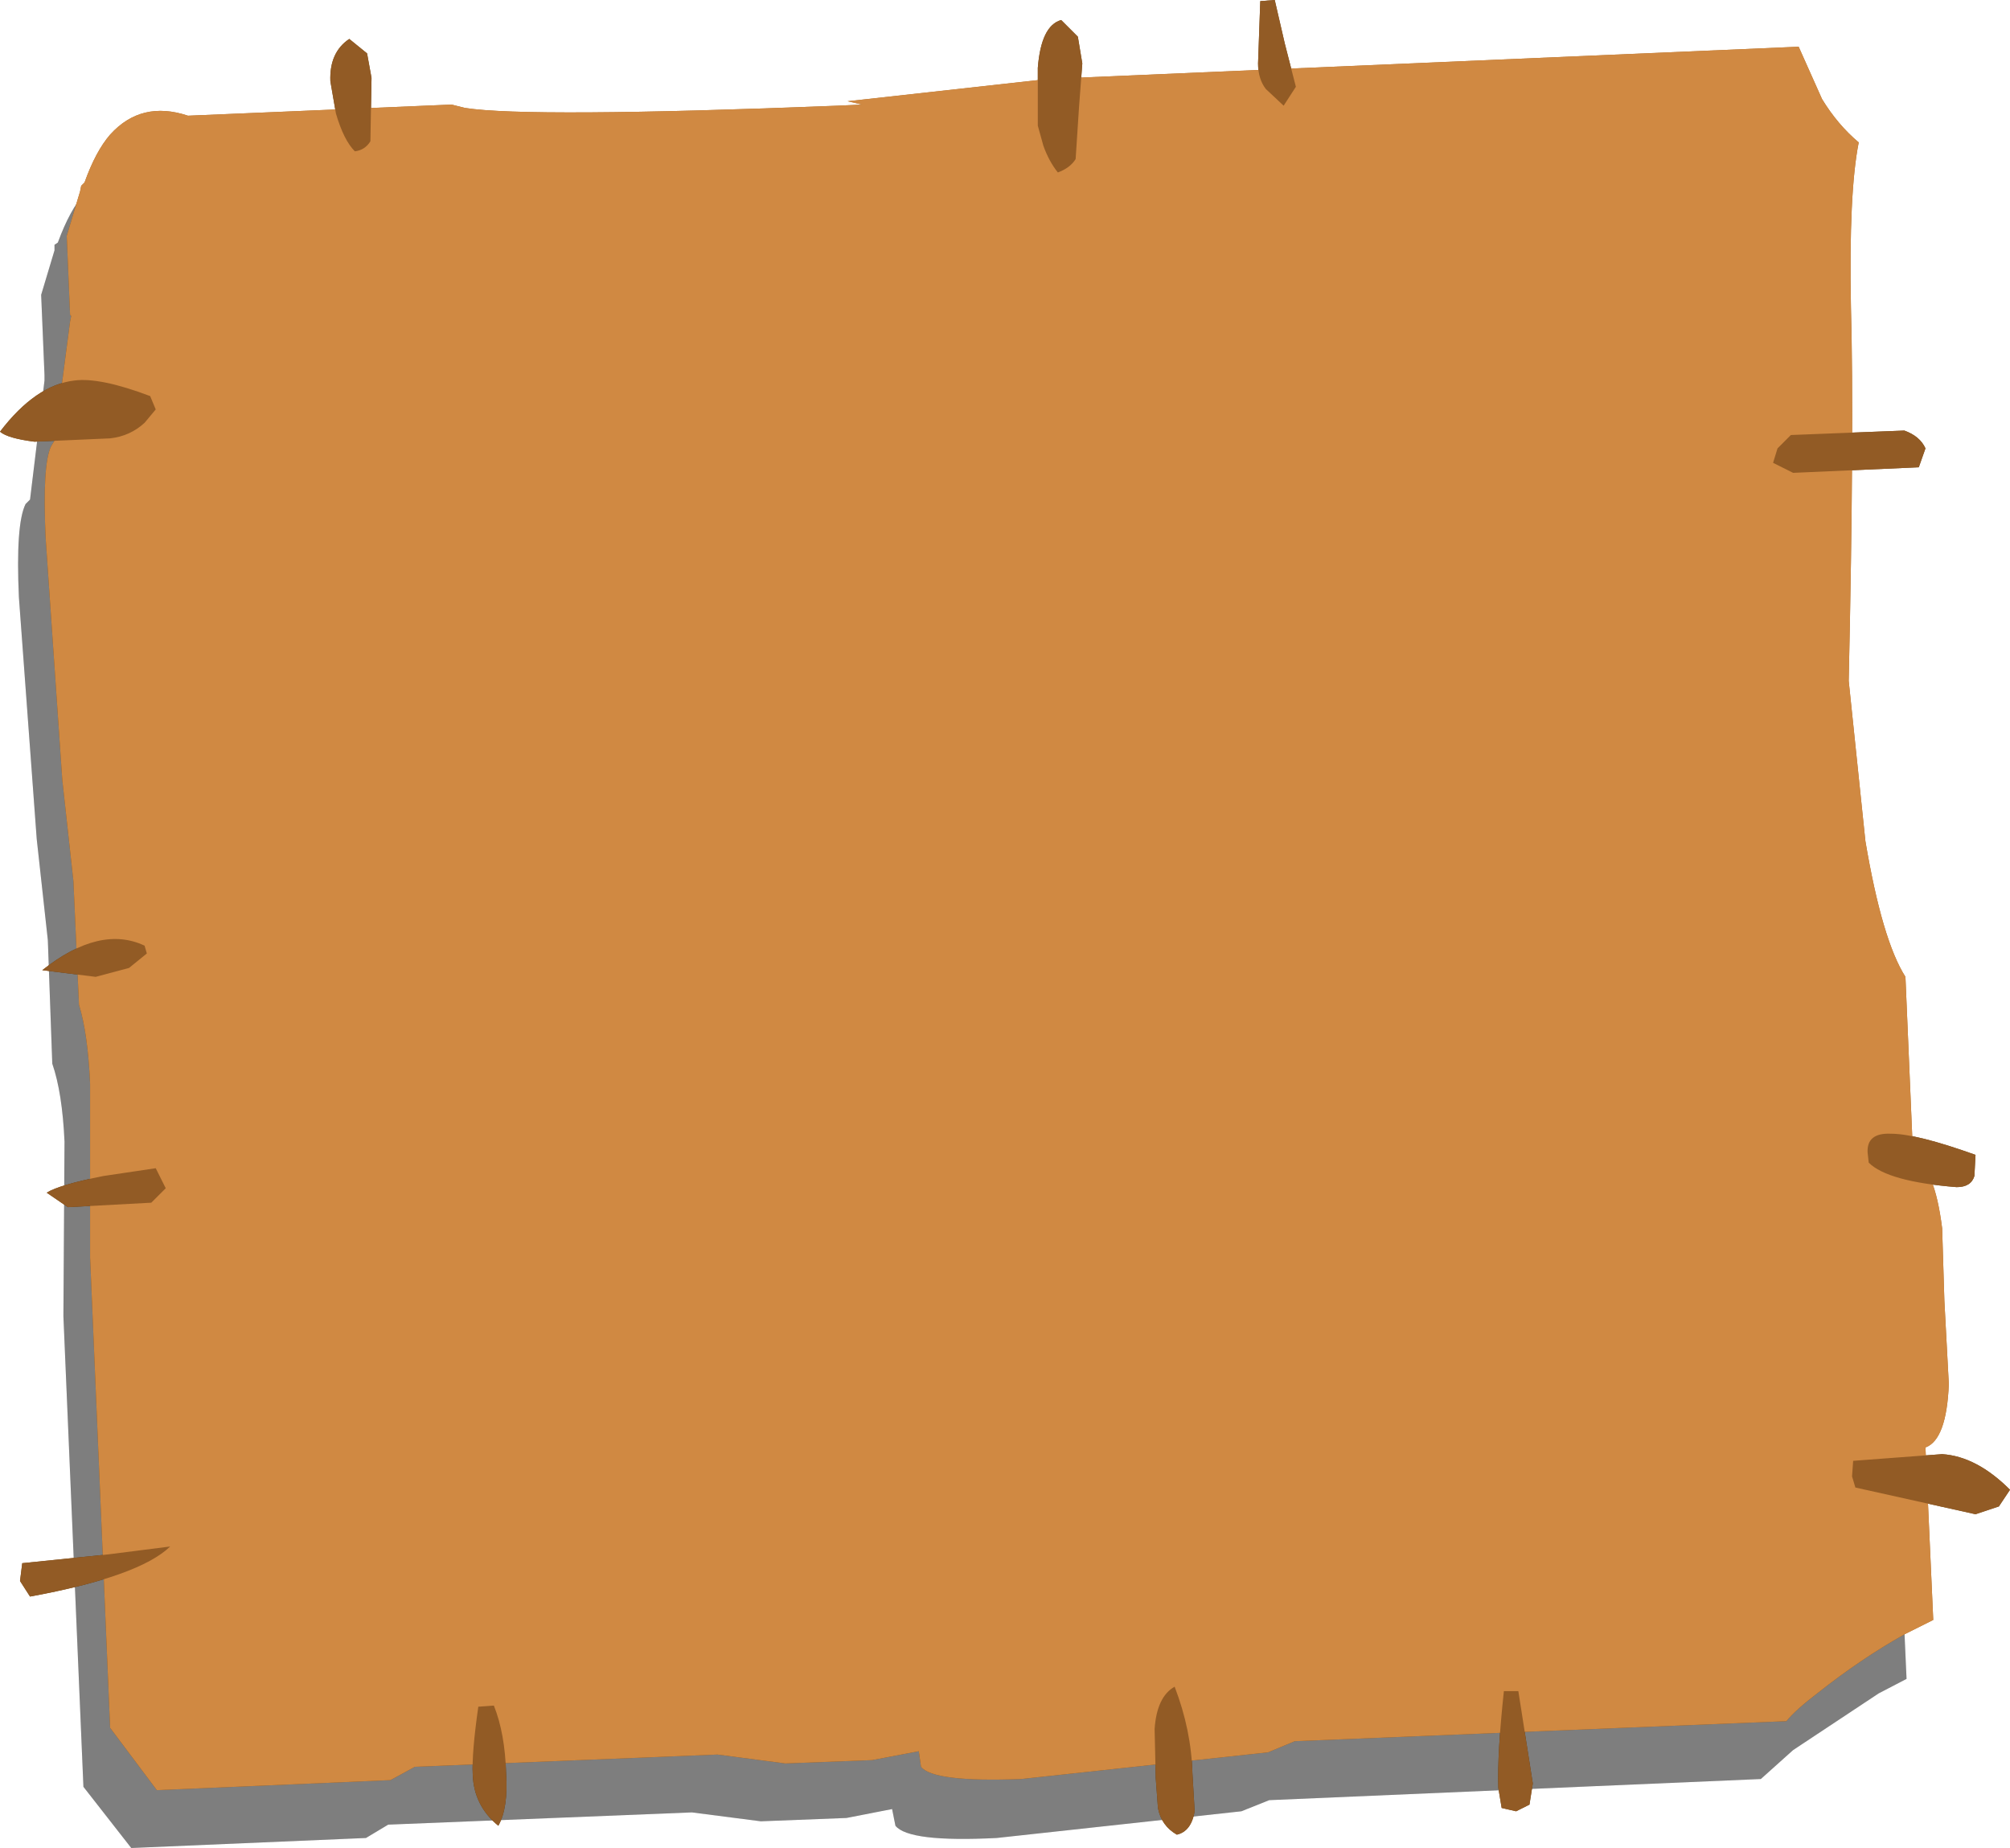 <?xml version="1.0" encoding="UTF-8" standalone="no"?>
<svg xmlns:xlink="http://www.w3.org/1999/xlink" height="83.05px" width="90.35px" xmlns="http://www.w3.org/2000/svg">
  <g transform="matrix(1.0, 0.0, 0.0, 1.0, -30.25, -114.85)">
    <path d="M66.7 122.2 L67.8 122.15 67.15 122.0 76.15 121.05 109.9 119.6 111.0 121.95 Q111.65 123.1 112.6 123.85 112.15 126.15 112.3 131.3 L112.15 148.1 112.9 155.25 Q113.65 159.7 114.7 161.4 L115.05 169.6 Q116.05 169.9 116.35 172.65 L116.45 175.95 116.65 179.65 Q116.55 182.15 115.6 182.5 L115.95 190.3 114.7 190.95 110.85 193.5 109.4 194.8 87.3 195.75 86.05 196.25 75.05 197.45 Q71.1 197.65 70.5 196.9 L70.35 196.15 68.3 196.55 64.45 196.7 61.35 196.3 47.7 196.85 46.7 197.45 36.15 197.9 34.0 195.15 33.1 174.0 33.15 166.15 Q33.05 163.95 32.6 162.65 L32.4 157.1 31.9 152.55 31.1 141.7 Q30.95 138.4 31.4 137.5 L31.6 137.3 32.25 131.95 32.25 131.7 32.1 128.1 32.7 126.1 32.7 125.85 32.85 125.75 Q33.4 124.25 34.05 123.55 35.45 121.95 37.5 122.7 L49.35 122.2 49.95 122.35 Q52.8 122.8 66.7 122.2" fill="#000000" fill-opacity="0.298" fill-rule="evenodd" stroke="none"/>
    <path d="M67.9 119.6 L69.0 119.55 68.35 119.4 77.35 118.4 111.1 116.95 112.15 119.3 Q112.85 120.45 113.8 121.25 113.35 123.5 113.45 128.65 113.6 134.1 113.35 145.45 L114.1 152.65 Q114.85 157.1 115.9 158.75 L116.25 166.95 Q117.2 167.25 117.55 170.05 L117.65 173.3 117.85 177.05 Q117.75 179.55 116.8 179.9 L117.15 187.65 115.85 188.3 Q113.9 189.4 112.0 190.9 110.95 191.7 110.55 192.2 L88.45 193.1 87.25 193.6 76.15 194.8 Q72.2 194.95 71.65 194.25 L71.55 193.55 69.45 193.95 65.55 194.1 62.5 193.7 48.9 194.25 47.8 194.85 37.3 195.3 35.2 192.5 34.3 171.35 34.3 163.55 Q34.2 161.3 33.8 160.0 L33.55 154.45 33.05 149.9 32.3 139.0 Q32.15 135.7 32.55 134.9 L32.7 134.65 33.4 129.3 33.45 129.05 33.4 129.0 33.25 125.45 33.85 123.45 33.9 123.2 34.05 123.05 Q34.55 121.65 35.2 120.9 36.6 119.35 38.7 120.05 L50.55 119.55 51.15 119.7 Q54.0 120.15 67.9 119.6" fill="#a96c29" fill-rule="evenodd" stroke="none"/>
    <path d="M78.7 116.5 L78.9 117.7 78.75 119.7 78.6 122.0 Q78.35 122.4 77.8 122.6 77.4 122.1 77.15 121.4 L76.9 120.5 76.9 117.9 Q77.05 116.0 77.95 115.75 L78.7 116.5 M46.9 121.2 Q46.65 121.6 46.2 121.65 45.7 121.15 45.35 119.95 L45.1 118.5 Q45.05 117.2 45.95 116.6 L46.75 117.25 46.95 118.35 46.9 121.2 M33.6 131.95 Q34.75 131.8 37.0 132.65 L37.25 133.25 36.75 133.85 Q36.1 134.45 35.2 134.55 L31.8 134.7 Q30.6 134.55 30.25 134.25 31.85 132.15 33.6 131.95 M34.55 158.75 L32.15 158.45 Q34.75 156.4 36.75 157.35 L36.85 157.7 36.05 158.35 34.55 158.75 M37.05 168.9 L33.3 169.1 32.35 168.45 Q32.9 168.1 34.9 167.7 L37.25 167.35 37.7 168.25 37.05 168.9 M37.9 184.35 Q36.5 185.7 31.6 186.6 L31.15 185.9 31.25 185.1 35.15 184.7 37.9 184.35 M52.45 191.5 Q52.95 192.75 53.0 194.55 53.1 196.1 52.65 196.9 51.55 196.0 51.5 194.6 51.45 193.65 51.75 191.55 L52.45 191.5 M88.5 118.75 L87.95 119.6 87.15 118.85 Q86.8 118.4 86.8 117.7 L86.9 114.9 87.55 114.85 88.0 116.8 88.5 118.75 M110.75 134.4 L115.85 134.2 Q116.55 134.45 116.8 135.0 L116.5 135.85 110.85 136.1 109.95 135.65 110.15 135.0 110.75 134.4 M115.25 165.8 Q116.4 165.8 119.05 166.75 L119.0 167.7 Q118.85 168.2 118.2 168.2 115.1 167.95 114.25 167.1 L114.2 166.65 Q114.15 165.75 115.25 165.8 M82.2 194.75 L82.15 192.55 Q82.25 191.1 83.05 190.65 83.8 192.6 83.85 194.55 L83.95 196.25 Q83.8 197.15 83.15 197.3 82.45 196.9 82.3 196.1 L82.2 194.75 M99.15 195.0 L99.0 195.95 98.4 196.25 97.75 196.1 97.6 195.2 Q97.55 193.65 97.85 190.85 L98.5 190.85 99.15 195.0 M120.6 181.8 L120.1 182.55 119.05 182.9 113.65 181.7 113.5 181.2 113.55 180.5 117.55 180.2 Q119.1 180.3 120.6 181.8" fill="#794e1e" fill-rule="evenodd" stroke="none"/>
    <path d="M66.7 122.2 L67.8 122.15 67.15 122.0 76.15 121.05 109.9 119.6 111.0 121.95 Q111.65 123.1 112.6 123.85 112.15 126.15 112.3 131.3 L112.15 148.1 112.9 155.25 Q113.65 159.7 114.7 161.4 L115.05 169.6 Q116.05 169.9 116.35 172.65 L116.45 175.95 116.65 179.65 Q116.55 182.15 115.6 182.5 L115.95 190.3 114.7 190.95 110.85 193.5 109.4 194.8 87.3 195.75 86.05 196.25 75.05 197.45 Q71.1 197.65 70.5 196.9 L70.35 196.15 68.3 196.55 64.45 196.7 61.35 196.3 47.7 196.85 46.7 197.45 36.15 197.9 34.0 195.15 33.1 174.0 33.15 166.15 Q33.05 163.95 32.6 162.65 L32.4 157.1 31.9 152.55 31.1 141.7 Q30.95 138.4 31.4 137.5 L31.6 137.3 32.25 131.95 32.25 131.7 32.1 128.1 32.7 126.1 32.7 125.85 32.85 125.75 Q33.4 124.25 34.05 123.55 35.45 121.95 37.5 122.7 L49.35 122.2 49.95 122.35 Q52.8 122.8 66.7 122.2" fill="#000000" fill-opacity="0.298" fill-rule="evenodd" stroke="none"/>
    <path d="M68.35 119.4 L77.35 118.4 111.1 116.95 112.15 119.3 Q112.85 120.45 113.8 121.25 113.35 123.5 113.45 128.65 113.6 134.1 113.35 145.45 L114.1 152.65 Q114.85 157.1 115.9 158.75 L116.25 166.95 Q117.2 167.25 117.55 170.05 L117.65 173.3 117.85 177.05 Q117.75 179.55 116.8 179.9 L117.15 187.65 115.85 188.3 Q113.9 189.4 112.0 190.9 110.95 191.7 110.55 192.2 L88.45 193.1 87.25 193.6 76.15 194.8 Q72.2 194.95 71.65 194.25 L71.55 193.55 69.45 193.95 65.55 194.1 62.5 193.7 48.9 194.25 47.8 194.85 37.3 195.3 35.2 192.5 34.3 171.35 34.3 163.55 Q34.2 161.3 33.8 160.0 L33.55 154.45 33.05 149.9 32.3 139.0 Q32.15 135.7 32.55 134.9 L32.7 134.65 33.4 129.3 33.45 129.05 33.4 129.0 33.25 125.45 33.85 123.45 33.9 123.2 34.05 123.05 Q34.55 121.65 35.2 120.9 36.6 119.35 38.7 120.05 L50.55 119.55 51.15 119.7 Q54.0 120.15 67.9 119.6 L69.0 119.55 68.35 119.4" fill="#d08942" fill-rule="evenodd" stroke="none"/>
    <path d="M78.7 116.5 L78.9 117.7 78.75 119.7 78.6 122.0 Q78.35 122.4 77.8 122.6 77.4 122.1 77.15 121.4 L76.9 120.5 76.9 117.9 Q77.05 116.0 77.95 115.75 L78.7 116.5 M45.35 119.95 L45.1 118.5 Q45.05 117.2 45.95 116.6 L46.75 117.25 46.95 118.35 46.9 121.2 Q46.65 121.6 46.2 121.65 45.7 121.15 45.35 119.95 M37.0 132.65 L37.25 133.25 36.75 133.85 Q36.1 134.45 35.2 134.55 L31.8 134.7 Q30.6 134.55 30.25 134.25 31.85 132.15 33.6 131.95 34.75 131.8 37.0 132.65 M36.75 157.35 L36.85 157.7 36.05 158.35 34.55 158.75 32.15 158.45 Q34.75 156.4 36.75 157.35 M37.05 168.9 L33.3 169.1 32.35 168.45 Q32.9 168.1 34.9 167.7 L37.25 167.35 37.7 168.25 37.05 168.9 M35.15 184.7 L37.9 184.35 Q36.5 185.7 31.6 186.6 L31.15 185.9 31.25 185.1 35.15 184.7 M51.5 194.6 Q51.45 193.65 51.75 191.55 L52.45 191.5 Q52.95 192.75 53.0 194.55 53.1 196.1 52.65 196.9 51.55 196.0 51.5 194.6 M87.55 114.85 L88.0 116.8 88.5 118.75 87.95 119.6 87.15 118.85 Q86.8 118.4 86.8 117.7 L86.9 114.9 87.55 114.85 M109.95 135.65 L110.15 135.0 110.75 134.4 115.85 134.2 Q116.55 134.45 116.8 135.0 L116.5 135.85 110.85 136.1 109.95 135.65 M118.2 168.2 Q115.1 167.95 114.25 167.1 L114.2 166.65 Q114.15 165.75 115.25 165.8 116.4 165.8 119.05 166.75 L119.0 167.7 Q118.85 168.2 118.2 168.2 M82.2 194.75 L82.15 192.55 Q82.25 191.1 83.05 190.65 83.8 192.6 83.85 194.55 L83.95 196.25 Q83.8 197.15 83.15 197.3 82.45 196.9 82.3 196.1 L82.2 194.75 M99.15 195.0 L99.0 195.95 98.4 196.25 97.75 196.1 97.6 195.2 Q97.55 193.65 97.85 190.85 L98.5 190.85 99.15 195.0 M120.6 181.8 L120.1 182.55 119.05 182.9 113.65 181.7 113.5 181.2 113.55 180.5 117.55 180.2 Q119.1 180.3 120.6 181.8" fill="#925b25" fill-rule="evenodd" stroke="none"/>
  </g>
</svg>
